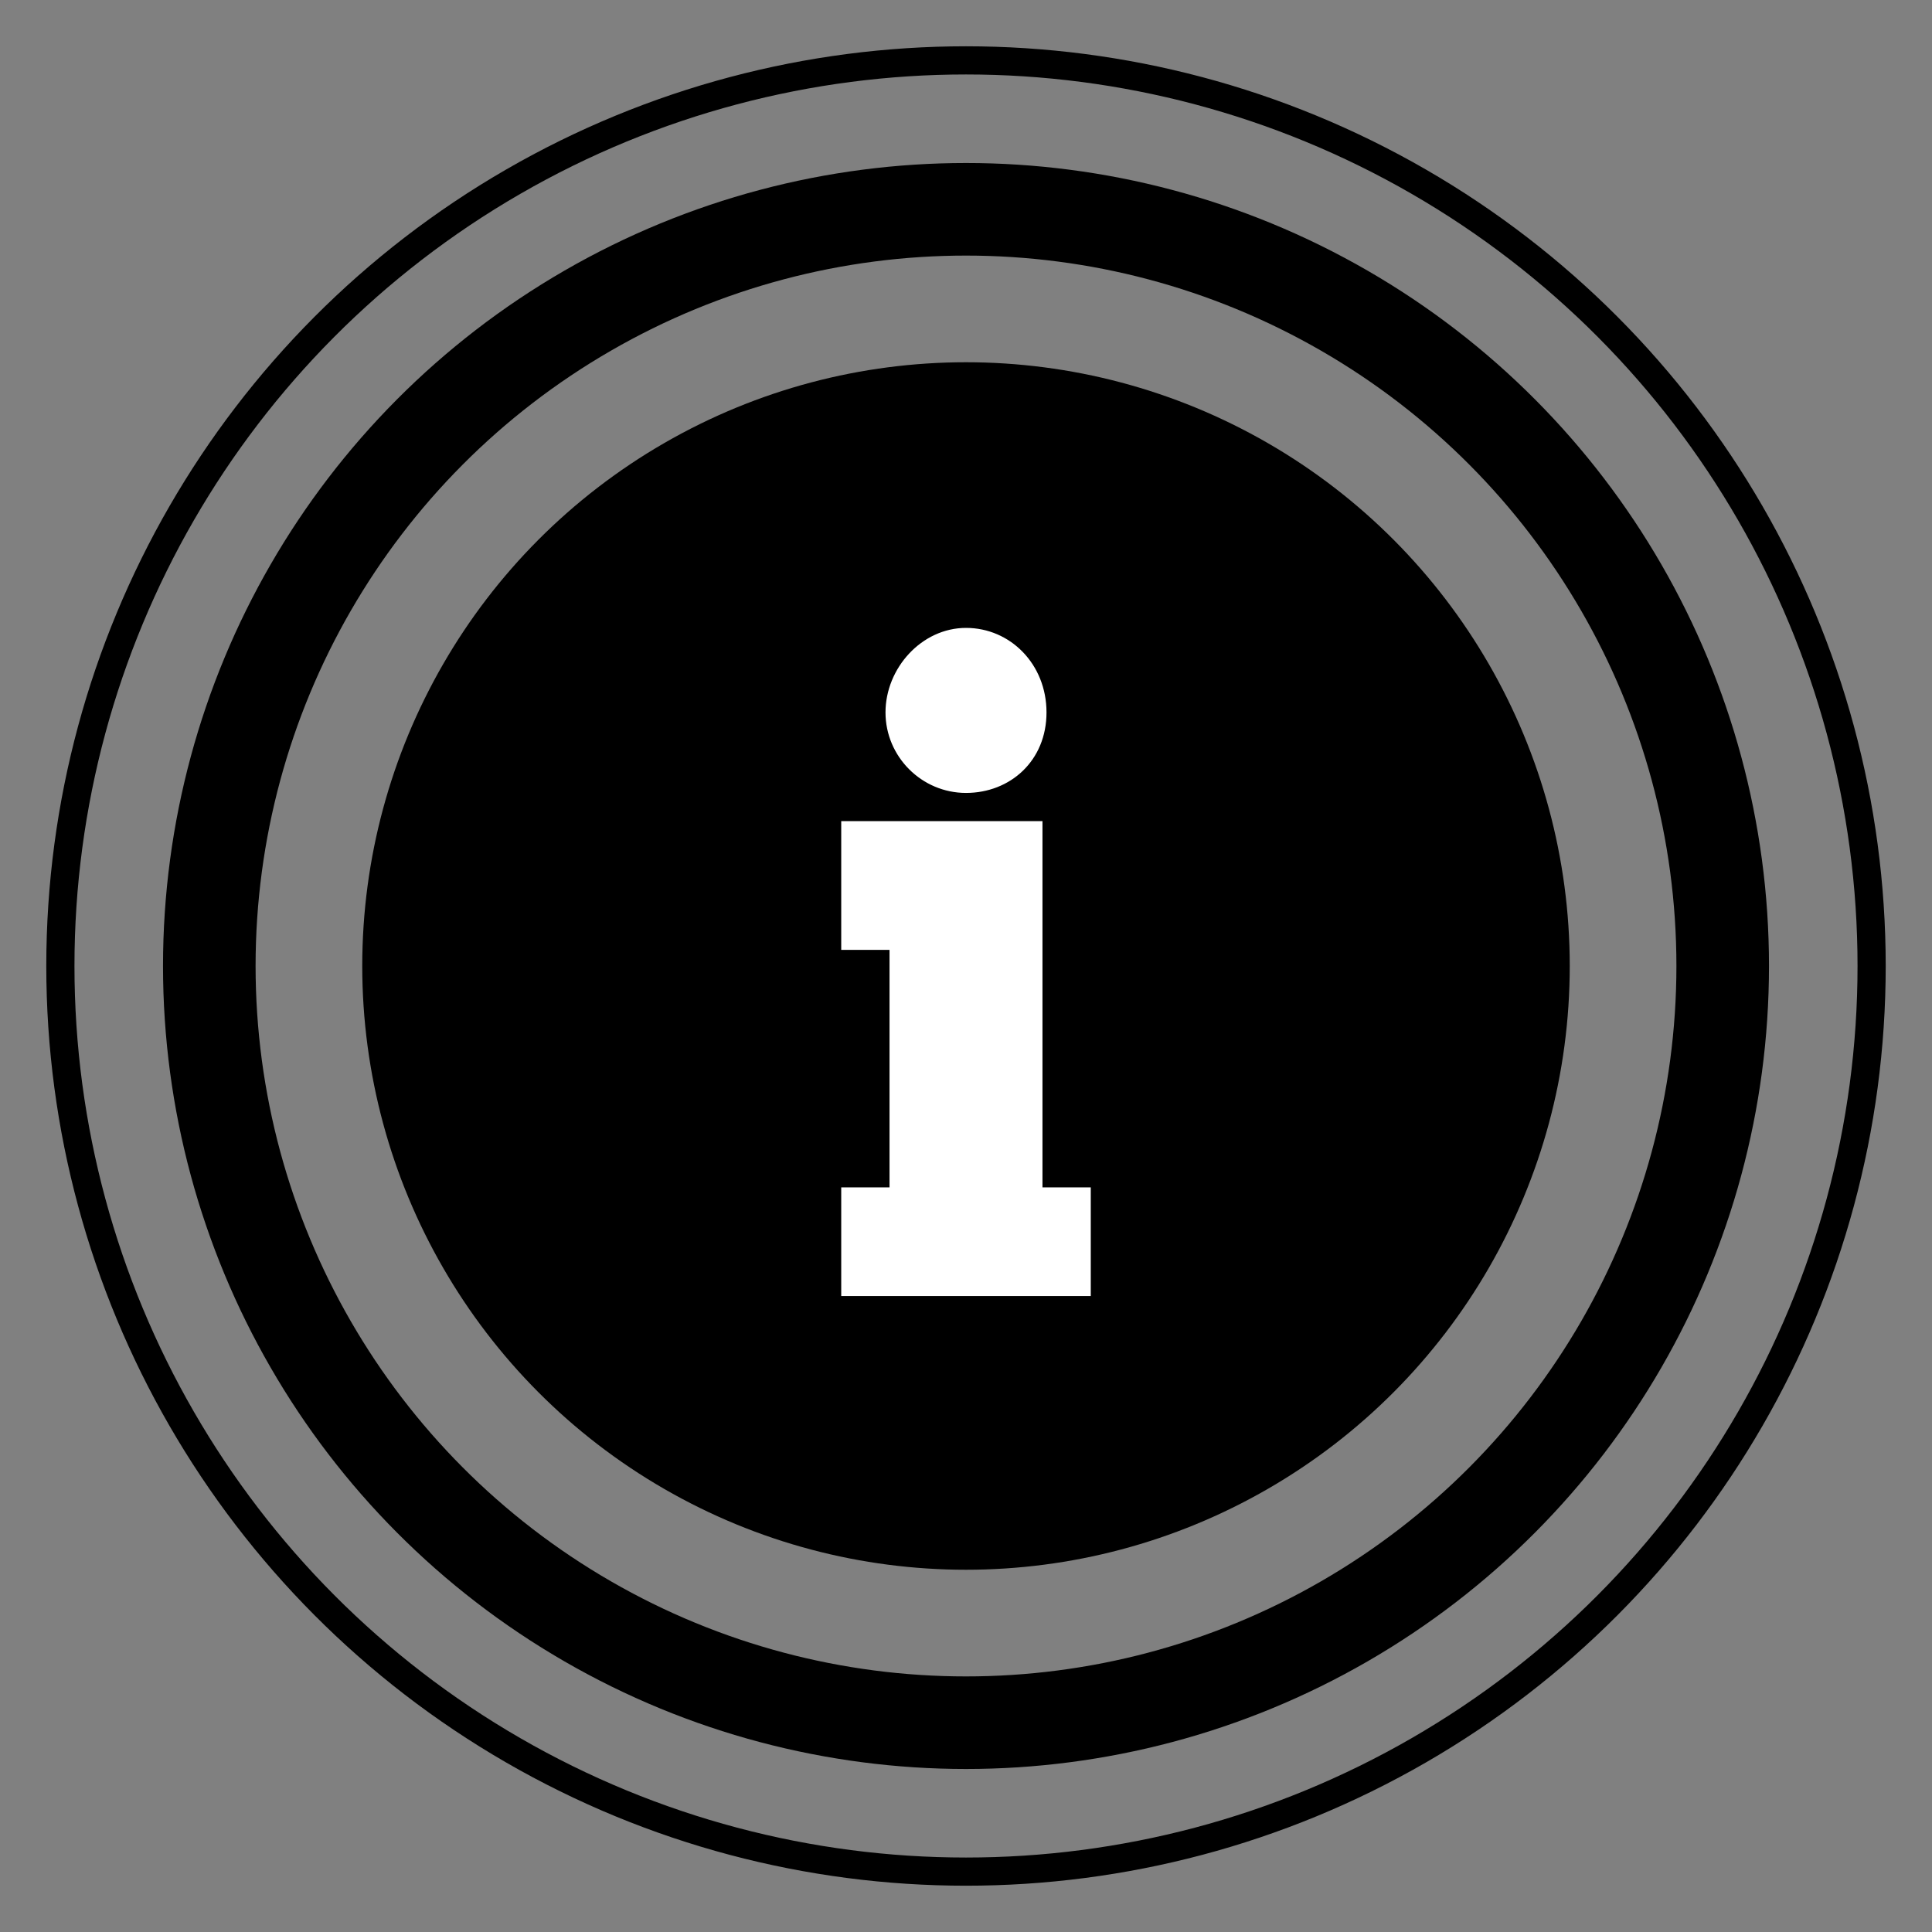 <svg viewBox="0 0 48 48" xmlns="http://www.w3.org/2000/svg"><rect x="0" y="0" width="48" height="48" fill="#808080" stroke="none"/><circle cx="24" cy="24" r="15"/><circle cx="24" cy="24" fill="none" r="18.8" stroke="#000" stroke-width="2.3"/><circle cx="24" cy="24" fill="none" r="22.5" stroke="#000" stroke-width=".7"/><path d="m20.9 20.4h5v9.1h1.2v2.7h-6.2v-2.7h1.2v-5.9h-1.2zm1.1-2.7c0-1.1.9-2.1 2-2.1s2 .9 2 2.1-.9 2-2 2-2-.9-2-2z" fill="#fff"/></svg>